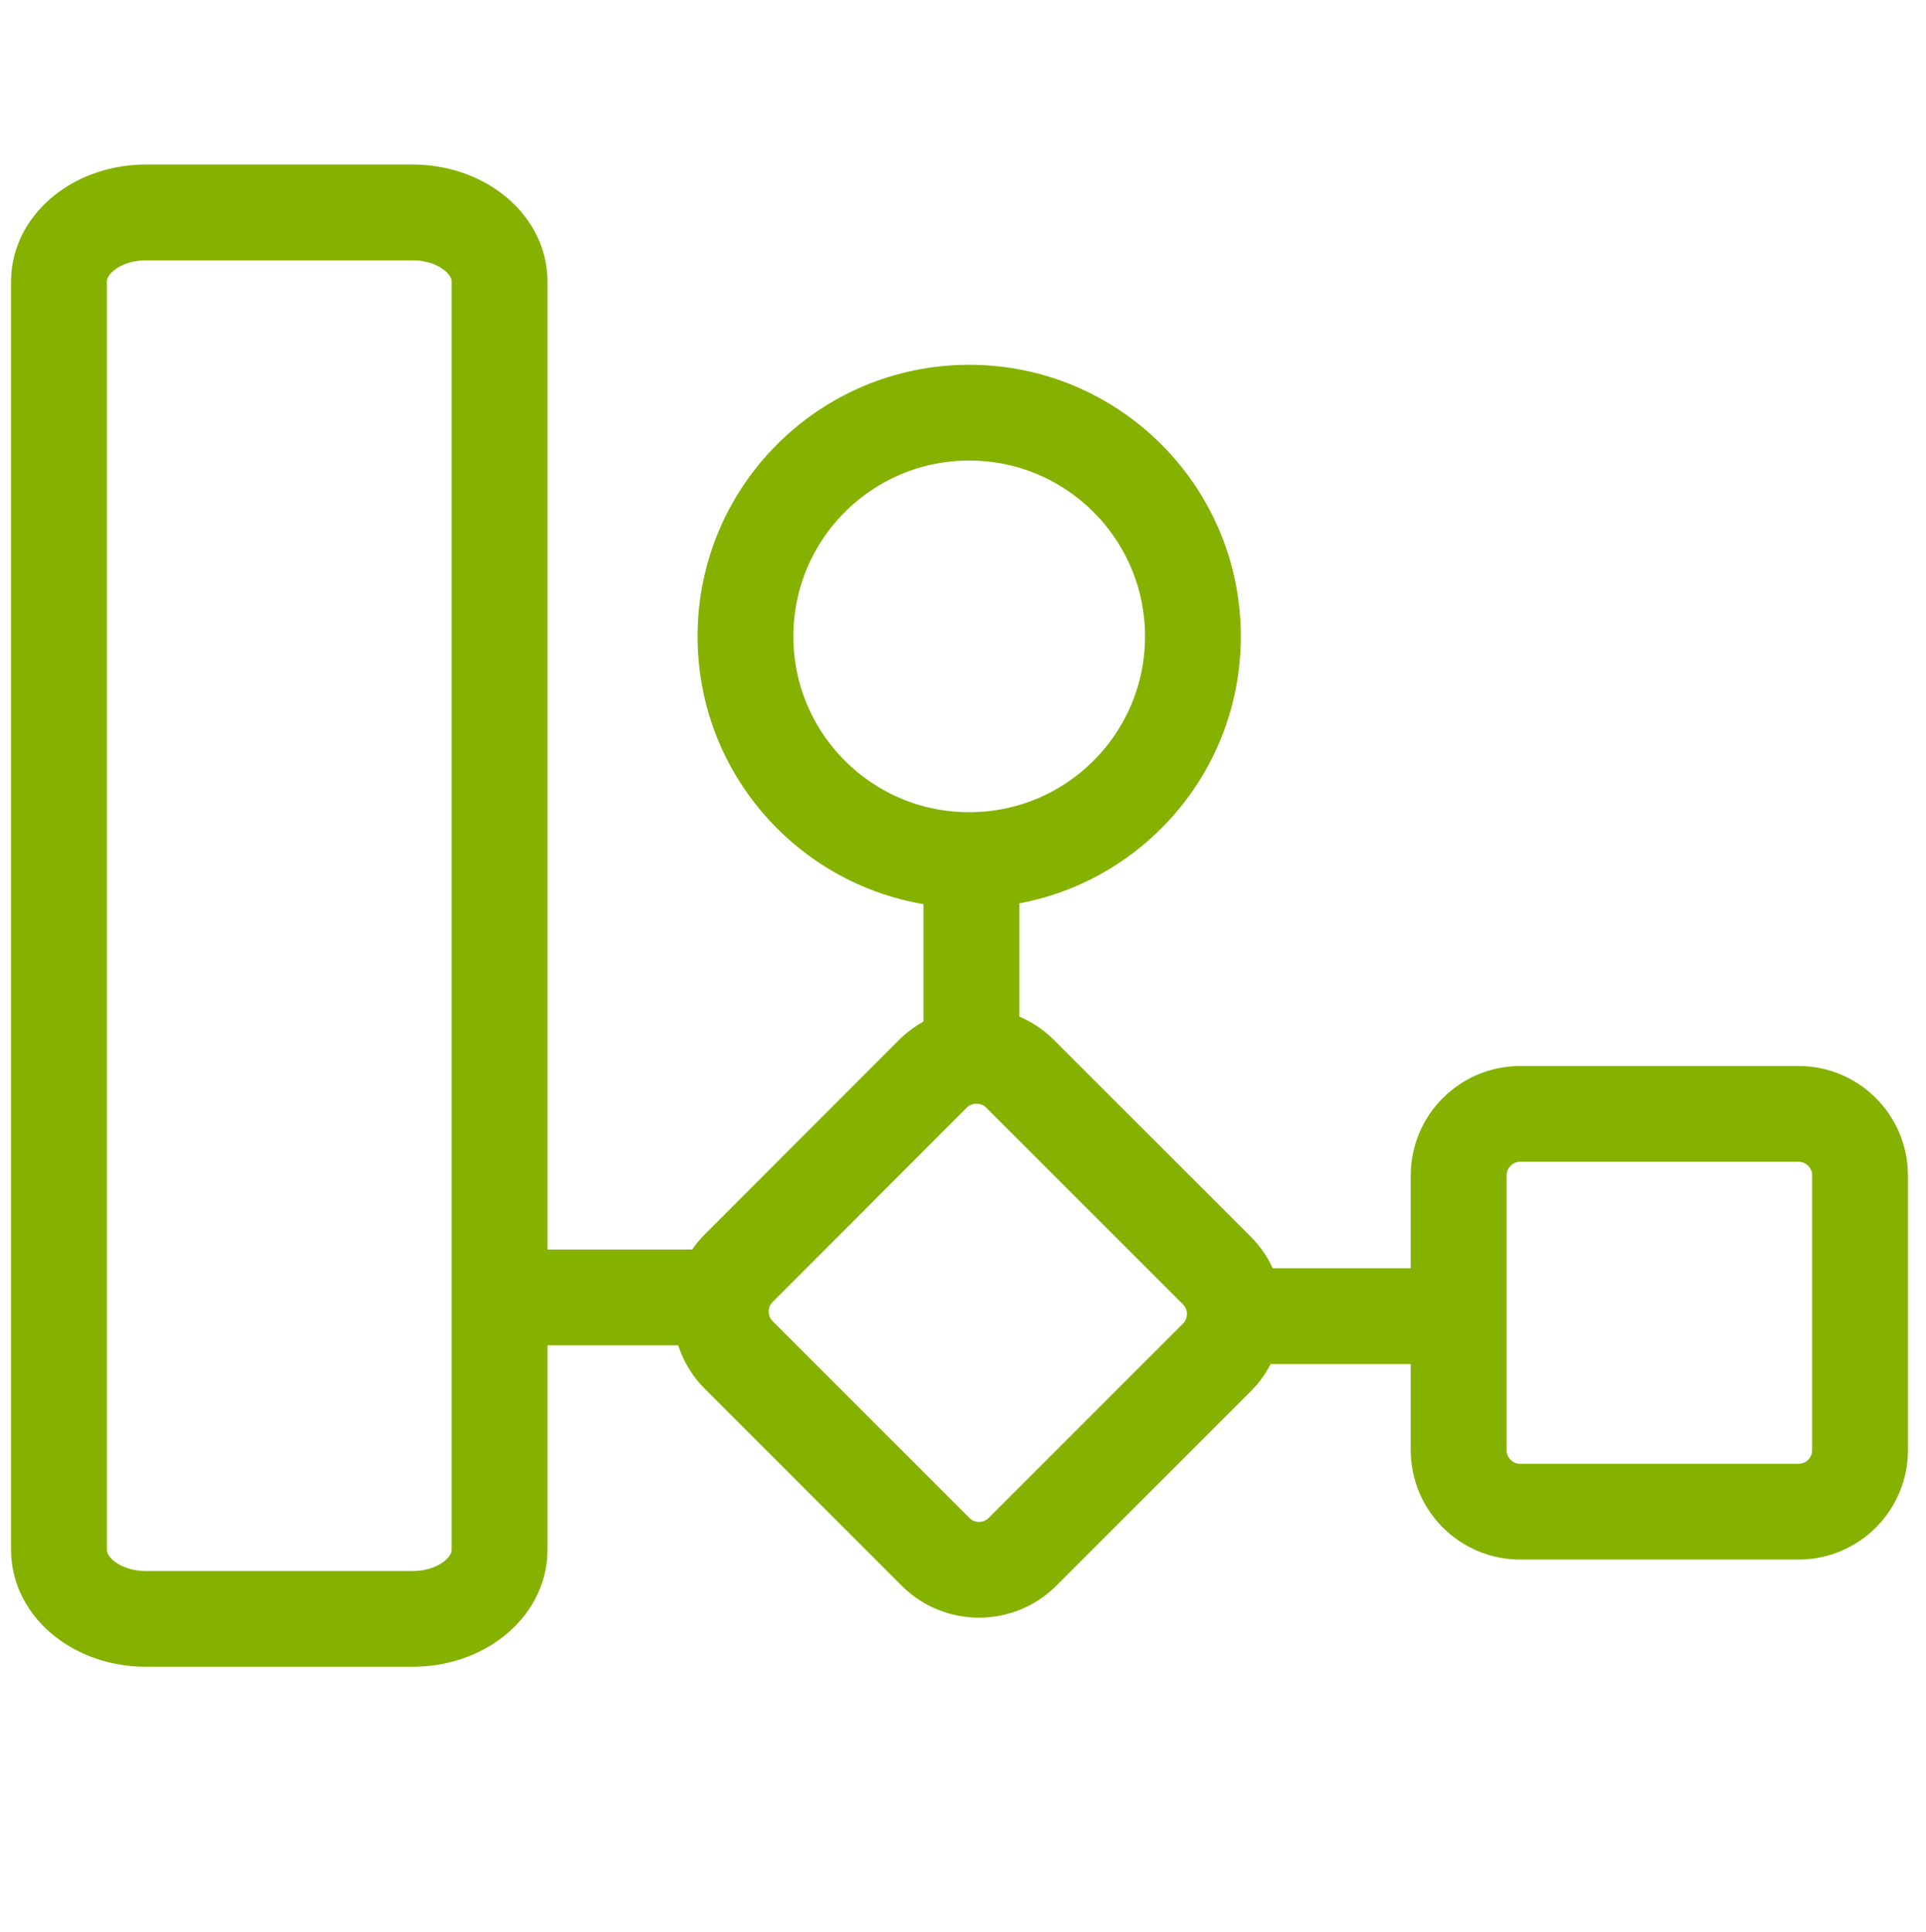 <?xml version="1.0" encoding="utf-8"?>
<!-- Generator: Adobe Illustrator 15.0.0, SVG Export Plug-In . SVG Version: 6.00 Build 0)  -->
<!DOCTYPE svg PUBLIC "-//W3C//DTD SVG 1.1//EN" "http://www.w3.org/Graphics/SVG/1.1/DTD/svg11.dtd">
<svg version="1.1" id="Layer_1" xmlns="http://www.w3.org/2000/svg" xmlns:xlink="http://www.w3.org/1999/xlink" x="0px" y="0px"
	 width="30.156px" height="30.25px" viewBox="0 0 30.156 30.25" enable-background="new 0 0 30.156 30.25" xml:space="preserve">
<g>
	<path fill="none" stroke="#85B200" stroke-width="1.5" d="M6.459,3.326c0.752,0,1.363,0.485,1.363,1.082v19.859
		c0,0.6-0.611,1.083-1.363,1.083H2.285c-0.752,0-1.362-0.483-1.362-1.083V4.408c0-0.597,0.61-1.082,1.362-1.082H6.459z"/>
	<line fill="none" stroke="#85B200" stroke-width="1.5" x1="7.85" y1="20.316" x2="11.441" y2="20.316"/>
	<path fill="none" stroke="#85B200" stroke-width="1.5" d="M16.01,24.299c-0.375,0.375-0.985,0.376-1.36,0.002l-3.083-3.083
		c-0.376-0.376-0.375-0.987,0-1.361l3.041-3.044c0.376-0.374,0.988-0.374,1.362,0l3.084,3.083c0.375,0.376,0.373,0.987-0.002,1.361
		L16.01,24.299z"/>
	<line fill="none" stroke="#85B200" stroke-width="1.5" x1="18.943" y1="20.609" x2="23.255" y2="20.609"/>
	<path fill="none" stroke="#85B200" stroke-width="1.5" d="M29.123,22.708c0,0.53-0.431,0.963-0.961,0.963h-4.361
		c-0.53,0-0.962-0.433-0.962-0.963v-4.303c0-0.53,0.432-0.963,0.962-0.963h4.361c0.53,0,0.961,0.433,0.961,0.963V22.708z"/>
	<line fill="none" stroke="#85B200" stroke-width="1.5" x1="15.209" y1="13.063" x2="15.209" y2="16.551"/>
	<circle fill="none" stroke="#85B200" stroke-width="1.5" cx="15.175" cy="9.965" r="3.503"/>
</g>
</svg>
